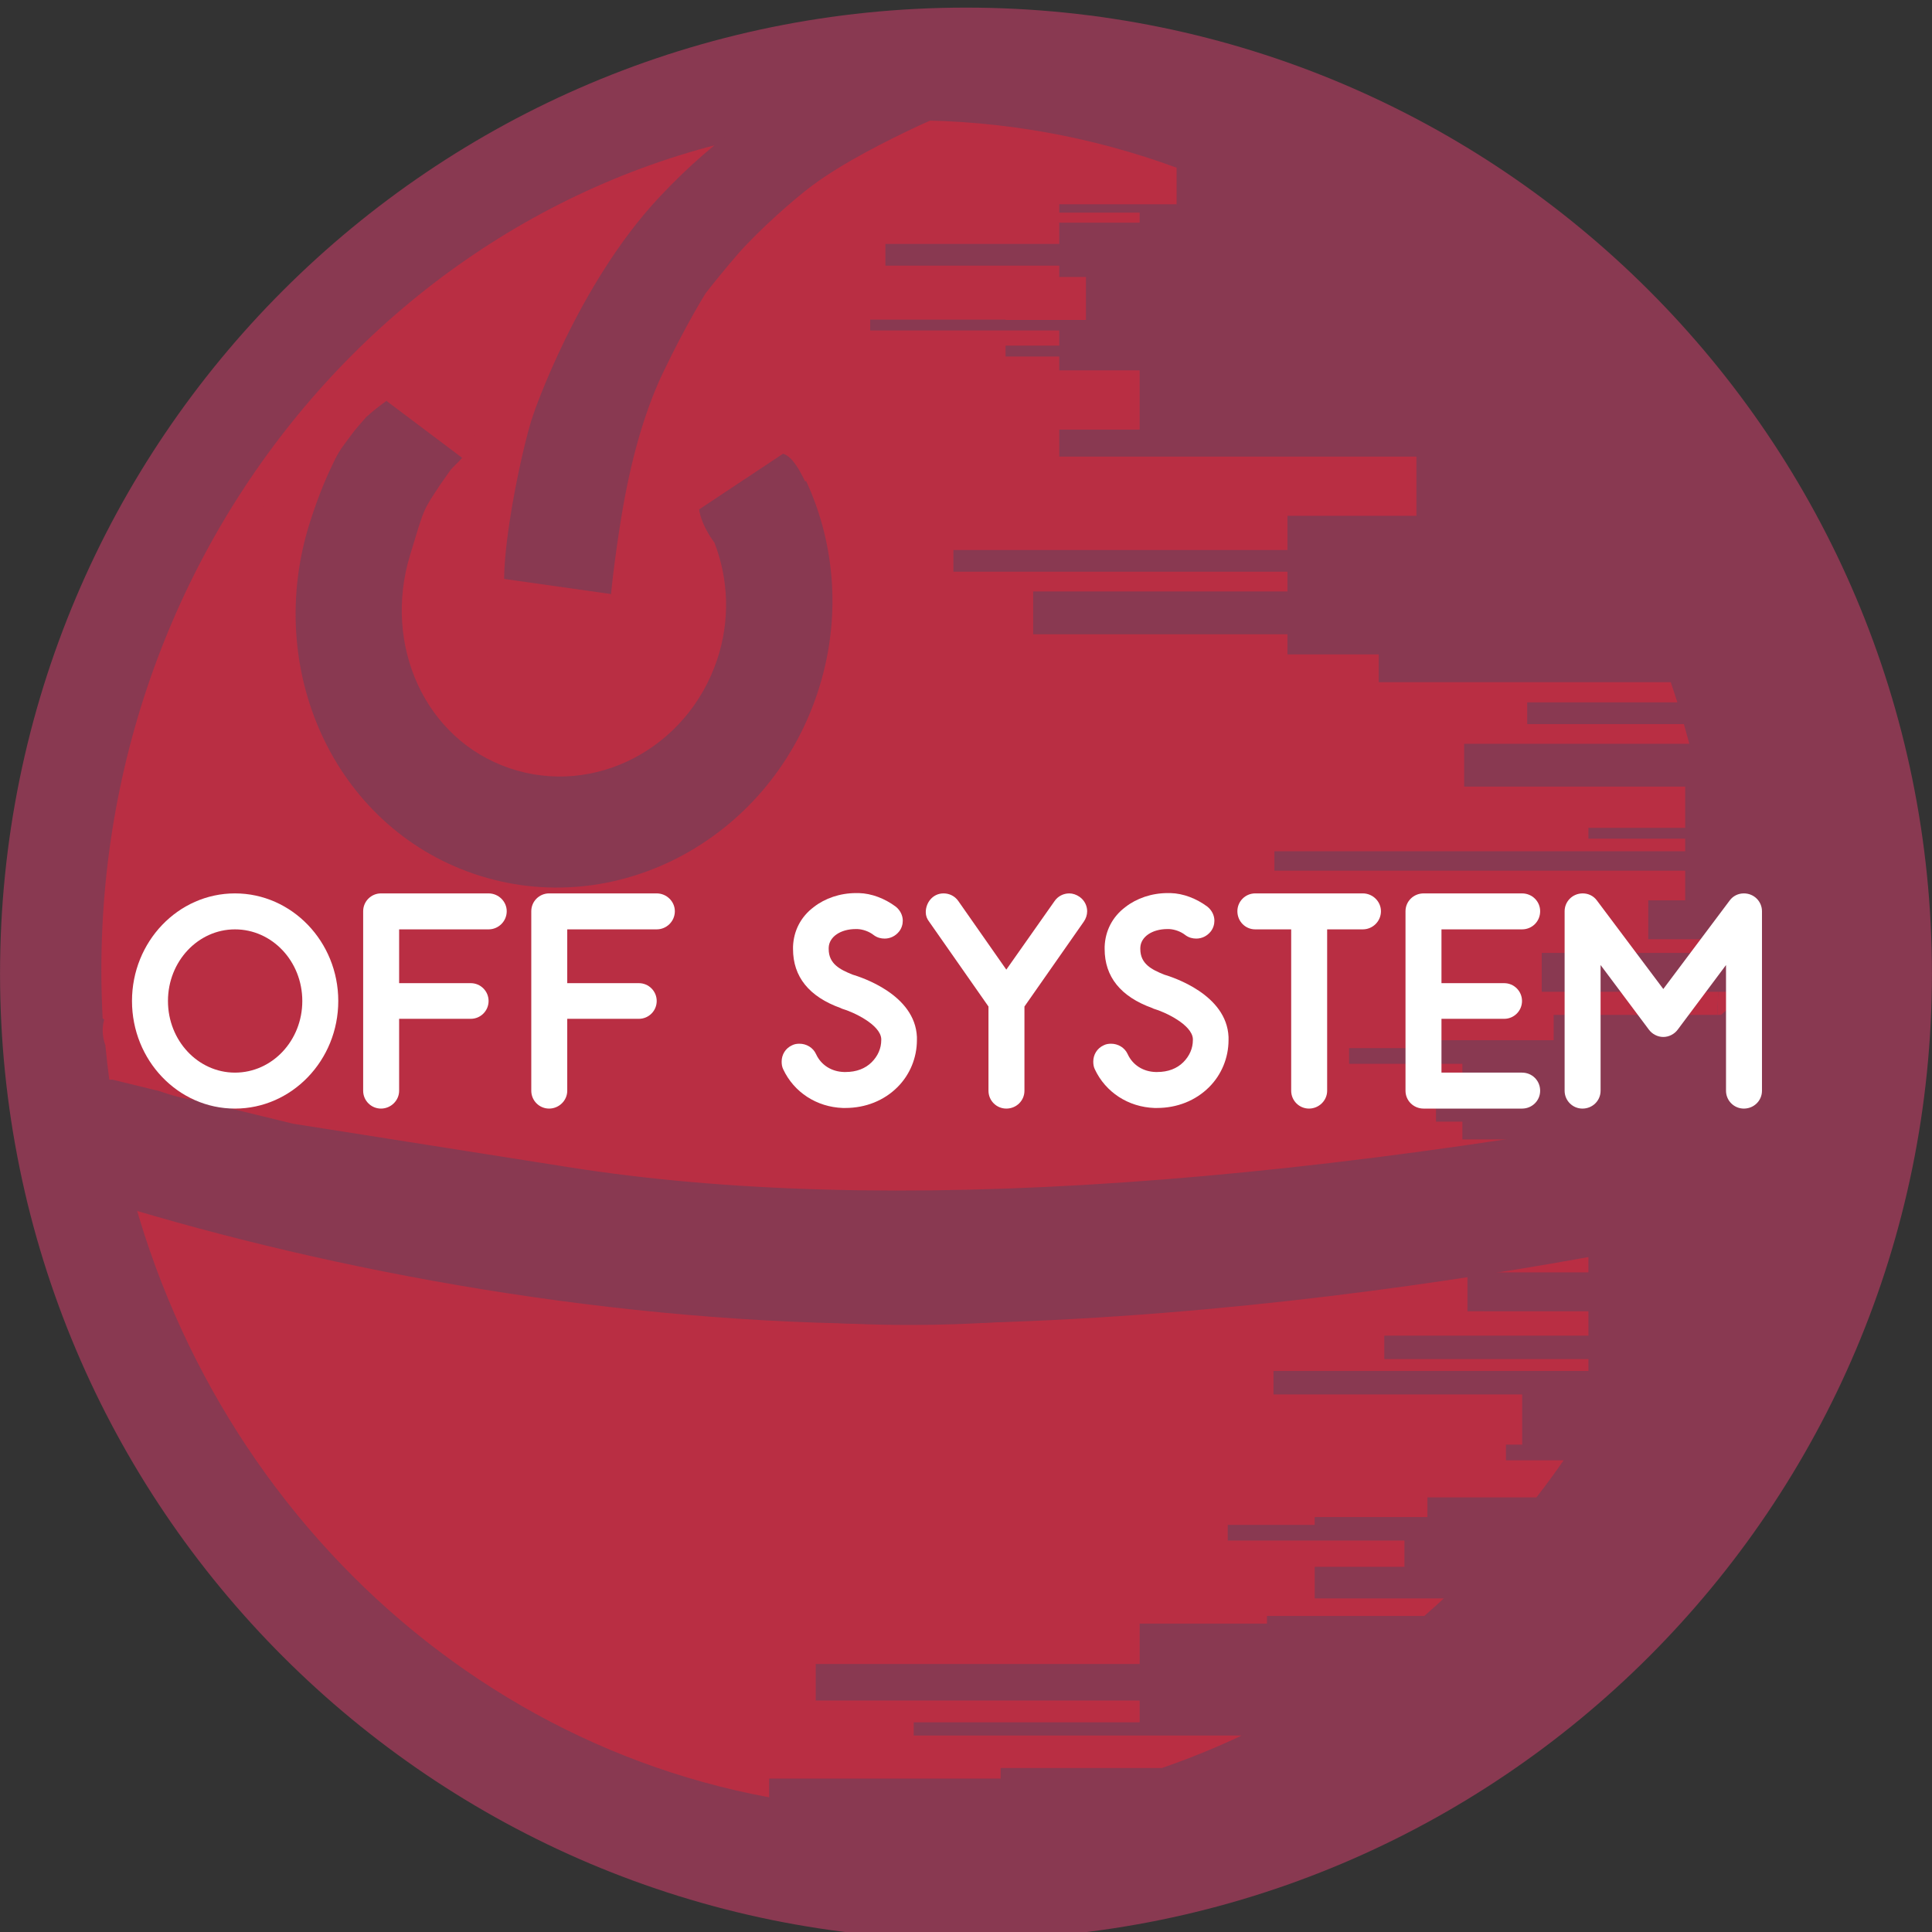<?xml version="1.0" encoding="UTF-8" standalone="no"?>
<!-- Created with Inkscape (http://www.inkscape.org/) -->

<svg
   xmlns:dc="http://purl.org/dc/elements/1.1/"
   xmlns:cc="http://creativecommons.org/ns#"
   xmlns:rdf="http://www.w3.org/1999/02/22-rdf-syntax-ns#"
   xmlns:svg="http://www.w3.org/2000/svg"
   xmlns="http://www.w3.org/2000/svg"
   xmlns:sodipodi="http://sodipodi.sourceforge.net/DTD/sodipodi-0.dtd"
   xmlns:inkscape="http://www.inkscape.org/namespaces/inkscape"
   width="512"
   height="512"
   id="svg2"
   version="1.1"
   inkscape:version="0.48.4 r9939"
   sodipodi:docname="off-logo-lettered.svg">
  <rect width="100%" height="100%" fill="#333333" stroke="none"/>
  <defs
     id="defs4" />
  <sodipodi:namedview
     id="base"
     pagecolor="#ffffff"
     bordercolor="#666666"
     borderopacity="1.0"
     inkscape:pageopacity="0.0"
     inkscape:pageshadow="2"
     inkscape:zoom="0.70000001"
     inkscape:cx="86.167146"
     inkscape:cy="189.42878"
     inkscape:document-units="px"
     inkscape:current-layer="g3470"
     showgrid="false"
     showguides="true"
     inkscape:guide-bbox="true"
     inkscape:window-width="2495"
     inkscape:window-height="1056"
     inkscape:window-x="65"
     inkscape:window-y="24"
     inkscape:window-maximized="1" />
  <g
     inkscape:label="Layer 1"
     inkscape:groupmode="layer"
     id="layer1"
     transform="translate(0,-540.362)">
    <g
       id="g3345" />
    <g
       id="g3470"
       transform="matrix(1.149,0,0,1.149,-134.095,290.416)">
      <g
         id="g3022"
         transform="translate(0,1.74)">
        <g
           id="g3419">
          <path
             sodipodi:type="arc"
             style="fill:#893951;fill-opacity:1;stroke:#000000;stroke-width:0;stroke-miterlimit:4;stroke-opacity:0.412;stroke-dasharray:none"
             id="path2987-5"
             sodipodi:cx="377.29196"
             sodipodi:cy="522.53717"
             sodipodi:rx="202.53558"
             sodipodi:ry="202.53558"
             d="m 579.828,522.537 c 0,111.857 -90.678,202.536 -202.536,202.536 -111.857,0 -202.536,-90.678 -202.536,-202.536 0,-111.857 90.678,-202.536 202.536,-202.536 111.857,0 202.536,90.678 202.536,202.536 z"
             transform="matrix(1.1,0,0,1.1,-75.516,-134.451)" />
          <path
             sodipodi:type="arc"
             style="fill:#8a3951;fill-opacity:1;stroke:#000000;stroke-width:0;stroke-miterlimit:4;stroke-opacity:0.412;stroke-dasharray:none"
             id="path3854"
             sodipodi:cx="332.34018"
             sodipodi:cy="374.54984"
             sodipodi:rx="67.680222"
             sodipodi:ry="67.680222"
             d="m 400.02,374.55 c 0,37.379 -30.301,67.68 -67.68,67.68 -37.379,0 -67.68,-30.301 -67.68,-67.68 0,-37.379 30.301,-67.68 67.68,-67.68 37.379,0 67.68,30.301 67.68,67.68 z"
             transform="matrix(1.082,0,0,1.082,-97.487,-37.313)" />
          <g
             transform="matrix(0.798,0,0,0.839,10.757,242.27)"
             id="g3074"
             style="fill:#b92e43;fill-opacity:1">
            <path
               style="fill:#b92e43;fill-opacity:1"
               inkscape:connector-curvature="0"
               d="m 630.212,247.44 c 2.502,-2.081 4.967,-4.198 7.395,-6.352 h -8.238 c -0.053,2.124 -0.135,4.242 -0.24,6.352 h 1.083 z"
               id="path3076" />
            <path
               inkscape:connector-curvature="0"
               d="m 579.996,281.674 h -24.561 v -4.889 h -7.619 v -8.683 h 7.619 v -7.221 h -32.748 v -4.313 h 25.127 v -2.157 h 7.621 26.385 v -6.971 h 47.307 c 0.105,-2.11 0.188,-4.228 0.24,-6.352 h -50.994 v -10.68 h 51.006 c -0.02,-1.259 -0.063,-2.516 -0.111,-3.769 h -20.113 v -10.68 h 10.68 v -8.166 h -118.73 v -5.339 H 619.834 V 199 h -27.969 v -2.982 h 27.969 V 184.684 H 555.947 V 172.92 h 65.088 c -0.504,-1.818 -1.025,-3.625 -1.568,-5.426 h -45.299 v -5.968 h 43.41 c -0.619,-1.862 -1.262,-3.715 -1.924,-5.556 h -84.391 v -7.629 H 504.88 v -5.537 H 431.382 V 131.04 h 73.498 v -5.425 h -96.557 v -5.969 h 96.557 v -9.4 h 37.271 V 93.974 H 438.923 v -7.42 h 23.242 V 70.247 H 438.923 V 66.451 H 423.4 v -2.984 h 15.523 V 59.289 H 384.274 V 56.306 H 423.4 V 56.4 h 23.24 V 44.583 h -7.717 V 41.466 H 388.67 V 35.5 h 50.253 v -5.846 h 23.242 V 26.9 h -23.242 v -2.297 h 33.918 V 14.549 C 448.705,6.117 422.767,1.518 395.75,1.518 c -129.065,0 -233.691,104.626 -233.691,233.69 0,4.421 0.135,8.809 0.377,13.167 61.412,50.517 145,78.291 233.314,78.291 66.484,0 130.353,-15.085 184.246,-44.992 z M 332.623,106.135 c -2.005,14.457 -9.213,29.846 -20.295,43.331 -15.844,19.28 -36.883,31.257 -54.903,31.257 -7.769,0 -14.688,-2.31 -20.004,-6.682 -18.006,-14.797 -13.7,-49.899 9.594,-78.247 15.845,-19.28 36.883,-31.257 54.903,-31.257 7.77,0 14.686,2.31 20.005,6.68 8.997,7.391 12.796,19.792 10.7,34.918 z"
               id="path3078"
               style="fill:#b92e43;fill-opacity:1" />
            <path
               inkscape:connector-curvature="0"
               d="m 395.75,332.681 c -87.404,0 -170.337,-27.986 -232.521,-76.826 10.427,104.519 89.72,188.75 191.846,206.676 v -5.147 h 66.909 v -2.913 h 46.613 c 7.863,-2.578 15.549,-5.548 23.018,-8.913 h -29.449 -65.308 v -3.65 h 65.308 v -5.981 h -93.629 v -10.052 h 93.629 v -11.098 h 36.791 v -2.092 h 45.465 c 1.91,-1.578 3.785,-3.194 5.645,-4.83 h -37.318 v -8.685 h 25.936 v -7.218 h -51.066 v -4.314 h 25.129 v -2.158 h 32.58 v -5.408 h 31.52 c 2.715,-3.322 5.33,-6.723 7.859,-10.19 h -16.68 v -4.313 h 4.697 v -13.797 h -71.877 v -6.441 h 91.02 v -3.27 h -59 v -6.444 h 59 v -6.704 H 556.9 v -10.68 h 34.963 v -7.226 h -13.49 v -5.338 h 26.387 v -19.201 h 18.379 c 0.297,-1.252 0.576,-2.509 0.854,-3.77 H 588.47 C 532.464,314.95 465.5,332.681 395.75,332.681 z"
               id="path3080"
               style="fill:#b92e43;fill-opacity:1" />
            <g
               id="g3082"
               style="fill:#b92e43;fill-opacity:1">
              <path
                 inkscape:connector-curvature="0"
                 d="m 276.31,144.557 c -0.403,-1.177 -0.618,-2.484 -0.64,-3.884 l -0.019,-1.292 h -42.766 l -0.149,1.141 c -1.012,7.75 -0.209,14.785 2.319,20.348 l 0.517,1.135 41.145,-16.261 -0.407,-1.187 z"
                 id="path3084"
                 style="fill:#b92e43;fill-opacity:1" />
              <path
                 inkscape:connector-curvature="0"
                 d="m 306.476,129.979 c -0.297,2.13 -1.001,4.343 -2.091,6.576 l -0.518,1.061 6.604,4.138 0.721,-0.99 c 4.866,-6.69 8.709,-13.704 11.421,-20.845 l 1.619,-4.263 -17.667,13.365 -0.089,0.958 z"
                 id="path3086"
                 style="fill:#b92e43;fill-opacity:1" />
              <path
                 inkscape:connector-curvature="0"
                 d="m 268.45,83.859 c -6.095,4.533 -11.688,9.878 -16.625,15.887 -0.329,0.4 -0.648,0.805 -0.967,1.209 l -1.218,1.538 33.275,21.972 0.756,-0.734 c 1.201,-1.162 2.484,-2.197 3.818,-3.079 l 0.975,-0.644 -18.764,-37.077 -1.25,0.928 z"
                 id="path3088"
                 style="fill:#b92e43;fill-opacity:1" />
              <path
                 inkscape:connector-curvature="0"
                 d="m 317.97,76.028 c -2.796,-2.297 -6.146,-3.861 -9.967,-4.652 l -1.5,-0.31 -2.41,49.352 0.311,0.387 c 0.301,0.375 0.572,0.781 0.813,1.208 l 0.736,1.312 20.03,-15.15 0.09,-0.506 c 0.143,-0.799 0.271,-1.593 0.385,-2.388 1.785,-12.901 -1.229,-23.289 -8.488,-29.253 z"
                 id="path3090"
                 style="fill:#b92e43;fill-opacity:1" />
              <path
                 inkscape:connector-curvature="0"
                 d="m 280.902,149.827 -0.518,-0.25 -42.123,16.648 1.39,1.412 c 0.624,0.634 1.169,1.142 1.722,1.597 4.252,3.493 9.651,5.265 16.052,5.265 7.991,0 17.022,-2.832 26.116,-8.189 l 0.533,-0.314 2.406,-15.17 -1.491,-0.044 c -1.487,-0.043 -2.863,-0.365 -4.087,-0.955 z"
                 id="path3092"
                 style="fill:#b92e43;fill-opacity:1" />
              <path
                 inkscape:connector-curvature="0"
                 d="m 300.406,142.563 c -2.37,2.759 -5.171,4.98 -8.098,6.426 l -0.609,0.3 -2.083,13.132 2.617,-2.025 c 5.08,-3.932 9.854,-8.51 14.191,-13.606 l 0.983,-1.157 -6.269,-3.925 -0.732,0.855 z"
                 id="path3094"
                 style="fill:#b92e43;fill-opacity:1" />
              <path
                 inkscape:connector-curvature="0"
                 d="m 293.954,117.769 c 1.416,-0.324 2.755,-0.42 4.004,-0.317 l 1.354,0.116 2.285,-46.802 -1.445,0.073 c -7.858,0.396 -16.608,3.404 -25.307,8.699 l -1.035,0.631 19.143,37.83 1.001,-0.23 z"
                 id="path3096"
                 style="fill:#b92e43;fill-opacity:1" />
              <path
                 inkscape:connector-curvature="0"
                 d="m 277.041,133.621 c 0.565,-1.475 1.27,-2.903 2.092,-4.246 l 0.664,-1.081 -33.05,-21.82 -0.726,1.08 c -5.473,8.146 -9.537,16.882 -11.754,25.262 l -0.436,1.647 h 42.887 l 0.323,-0.842 z"
                 id="path3098"
                 style="fill:#b92e43;fill-opacity:1" />
            </g>
          </g>
          <path
             sodipodi:type="arc"
             style="fill:#b92e43;fill-opacity:1;stroke:#000000;stroke-width:0;stroke-miterlimit:4;stroke-opacity:0.412;stroke-dasharray:none"
             id="path2987"
             sodipodi:cx="377.29196"
             sodipodi:cy="522.53717"
             sodipodi:rx="202.53558"
             sodipodi:ry="202.53558"
             d="m 579.828,522.537 c 0,111.857 -90.678,202.536 -202.536,202.536 -111.857,0 -202.536,-90.678 -202.536,-202.536 0,-111.857 90.678,-202.536 202.536,-202.536 111.857,0 202.536,90.678 202.536,202.536 z"
             transform="matrix(0.404,0,0,0.416,99.106,151.399)" />
          <path
             style="fill:#893951;fill-opacity:1;stroke:#000000;stroke-width:0;stroke-miterlimit:4;stroke-opacity:0.412"
             d="m 541.209,493.391 c 0,0 -105.878,27.779 -217.96,27.779 -64.63,0 -129.472,-12.122 -180.584,-27.779 -8.952,-2.742 -16.9,-6.374 -16.9,-14.29 0,-7.917 7.538,-14.29 16.9,-14.29 l 41.61,10.154 63.718,10.049 c 72.156,11.38 170.58,4.712 293.217,-20.203 9.175,-1.864 16.9,6.374 16.9,14.29 0,7.917 -7.538,14.29 -16.9,14.29 z"
             id="path3872"
             inkscape:connector-curvature="0"
             sodipodi:nodetypes="csssccsssc" />
          <g
             transform="matrix(0.132,0,0,0.155,187.6,288.06)"
             id="g3197"
             style="fill:#893951;fill-opacity:1">
            <title
               id="title3199">Layer 1</title>
            <path
               sodipodi:nodetypes="sssscsssccssscssccss"
               inkscape:connector-curvature="0"
               id="path3329"
               d="M 291.359,834.147 C 46.87,763.299 -77.667,529.487 4.832,309.881 21.55,265.377 35.909,239 47.097,219.384 c 10.335,-18.121 18.819,-25.643 29.077,-37.817 7.33,-8.699 13.533,-14.311 26.666,-27.251 0,0 14.251,-11.007 29.098,-20.185 21.254,-13.139 39.31,-25.34 59.149,-6.429 69.491,66.241 36.648,34.903 67.444,66.862 20.595,21.373 16.366,15.477 -8.062,38.159 l -18.645,22.605 c -30.23,39.219 -26.817,32.508 -52.618,105.083 -47.3,133.048 25.917,273.547 174.007,316.46 148.09,42.913 310.501,-29.225 362.55,-160.977 23.547,-59.606 19.821,-120.927 -4.415,-174.486 -18.645,-21.155 -42.696,-62.636 -14.2,-77.955 42.276,-22.728 67.235,-32.184 119.918,-53.535 23.272,-9.431 42.088,21.812 52.587,40.205 l 1.691,-0.755 c 51.815,94.821 62.433,207.997 19.292,317.201 C 804.304,785.1 535.848,904.995 291.359,834.147 z"
               style="fill:#893951;fill-opacity:1;fill-rule:evenodd;stroke-width:3.806;stroke-linecap:round;stroke-linejoin:round;stroke-miterlimit:4;stroke-opacity:0.841;stroke-dasharray:7.612, 7.612;stroke-dashoffset:0;marker-start:none;marker-mid:none;marker-end:none" />
            <path
               sodipodi:nodetypes="scsssssscssss"
               inkscape:connector-curvature="0"
               id="path8"
               d="m 362.073,452.263 c -49.074,-14.221 13.679,-258.185 32.969,-302.359 0,0 76.619,-192.368 219.377,-322.262 102.29,-93.073 204.795,-150.831 341.745,-202.627 56.74,-21.46 295.81,-52.387 346.497,-43.095 131.125,24.037 -152.284,106.047 -234.231,138.801 -57.374,22.932 -132.951,55.342 -186.567,89.303 -29.816,18.887 -90.508,63.982 -129.069,101.178 -17.071,16.467 -49.252,50.284 -56.828,58.854 0,0 -34.036,46.151 -74.353,117.871 -26.587,47.296 -51.866,112.368 -70.085,200.57 -9.408,45.547 -22.216,124.833 -23.008,155.392 -1.221,47.133 -117.374,22.596 -166.448,8.375 z"
               style="fill:#893951;fill-opacity:1;fill-rule:evenodd;stroke-width:3.806;stroke-linecap:round;stroke-linejoin:round;stroke-miterlimit:4;stroke-opacity:0.841;stroke-dasharray:7.612, 7.612;stroke-dashoffset:0;marker-start:none;marker-mid:none;marker-end:none" />
          </g>
          <path
             sodipodi:type="arc"
             style="fill:#b92e43;fill-opacity:1;stroke:#000000;stroke-width:0;stroke-miterlimit:4;stroke-opacity:0.412;stroke-dasharray:none"
             id="path3335"
             sodipodi:cx="155.56349"
             sodipodi:cy="459.65518"
             sodipodi:rx="15.657364"
             sodipodi:ry="17.425131"
             d="m 171.221,459.655 c 0,9.624 -7.01,17.425 -15.657,17.425 -8.647,0 -15.657,-7.801 -15.657,-17.425 0,-9.624 7.01,-17.425 15.657,-17.425 8.647,0 15.657,7.801 15.657,17.425 z"
             transform="matrix(1.688,0,0.085,0.901,-134.802,40.194)" />
          <path
             sodipodi:type="arc"
             style="fill:#b92e43;fill-opacity:1;stroke:#000000;stroke-width:0;stroke-miterlimit:4;stroke-opacity:0.412;stroke-dasharray:none"
             id="path3337"
             sodipodi:cx="166.60715"
             sodipodi:cy="466.91577"
             sodipodi:rx="4.8214288"
             sodipodi:ry="4.5535712"
             d="m 171.429,466.916 c 0,2.515 -2.159,4.554 -4.821,4.554 -2.663,0 -4.821,-2.039 -4.821,-4.554 0,-2.515 2.159,-4.554 4.821,-4.554 2.663,0 4.821,2.039 4.821,4.554 z"
             transform="translate(-1.429,-2.893)" />
        </g>
        <rect
           style="fill:#b92e43;fill-opacity:1;stroke:#000000;stroke-width:0;stroke-miterlimit:4;stroke-opacity:0.412;stroke-dasharray:none"
           id="rect3373"
           width="27.054"
           height="23.253"
           x="233.831"
           y="448.121"
           transform="matrix(0.833,-0.553,0.171,0.985,0,0)" />
        <rect
           style="fill:#b92e43;fill-opacity:1;stroke:#000000;stroke-width:0;stroke-miterlimit:4;stroke-opacity:0.412;stroke-dasharray:none"
           id="rect3373-6"
           width="23.594"
           height="20.279"
           x="-319.679"
           y="113.692"
           transform="matrix(-0.799,-0.601,-0.229,0.973,0,0)" />
        <rect
           style="fill:#b92e43;fill-opacity:1;stroke:#000000;stroke-width:0;stroke-miterlimit:4;stroke-opacity:0.412;stroke-dasharray:none"
           id="rect3413"
           width="29.799"
           height="29.799"
           x="278.311"
           y="313.306"
           transform="matrix(0.99,0.14,-0.14,0.99,0,0)" />
      </g>
      <g
         style="font-size:70.904px;font-style:normal;font-variant:normal;font-weight:bold;font-stretch:normal;line-height:125%;letter-spacing:0px;word-spacing:0px;fill:#ffffff;fill-opacity:1;stroke:none;font-family:Odin Rounded;-inkscape-font-specification:Odin Rounded Bold"
         id="text3020">
        <path
           d="m 170.903,473.223 c 13.117,0 23.824,-11.132 23.824,-24.817 0,-13.685 -10.707,-24.817 -23.824,-24.817 -13.117,0 -23.753,11.132 -23.753,24.817 0,13.685 10.636,24.817 23.753,24.817 m 0,-41.337 c 8.579,0 15.528,7.374 15.528,16.521 0,9.147 -6.949,16.521 -15.528,16.521 -8.509,0 -15.457,-7.374 -15.457,-16.521 0,-9.147 6.949,-16.521 15.457,-16.521"
           style="-inkscape-font-specification:Odin Rounded Bold"
           id="path3044" />
        <path
           d="m 204.579,423.59 c -2.269,0 -4.112,1.844 -4.112,4.112 l 0,41.408 c 0,2.269 1.844,4.112 4.112,4.112 2.269,0 4.183,-1.844 4.183,-4.112 l 0,-16.592 16.521,0 c 2.269,0 4.112,-1.844 4.112,-4.112 0,-2.269 -1.844,-4.112 -4.112,-4.112 l -16.521,0 0,-12.408 20.633,0 c 2.269,0 4.183,-1.844 4.183,-4.183 0,-2.269 -1.914,-4.112 -4.183,-4.112 l -24.817,0"
           style="-inkscape-font-specification:Odin Rounded Bold"
           id="path3046" />
        <path
           d="m 243.355,423.59 c -2.269,0 -4.112,1.844 -4.112,4.112 l 0,41.408 c 0,2.269 1.844,4.112 4.112,4.112 2.269,0 4.183,-1.844 4.183,-4.112 l 0,-16.592 16.521,0 c 2.269,0 4.112,-1.844 4.112,-4.112 0,-2.269 -1.844,-4.112 -4.112,-4.112 l -16.521,0 0,-12.408 20.633,0 c 2.269,0 4.183,-1.844 4.183,-4.183 0,-2.269 -1.914,-4.112 -4.183,-4.112 l -24.817,0"
           style="-inkscape-font-specification:Odin Rounded Bold"
           id="path3048" />
        <path
           d="m 313.299,442.309 c -2.765,-1.134 -5.46,-2.411 -5.46,-5.885 l 0,-0.284 c 0.071,-2.553 2.765,-4.325 6.24,-4.325 l 0.425,0 c 1.276,0.071 2.694,0.567 3.758,1.418 0.78,0.567 1.631,0.78 2.482,0.78 1.276,0 2.482,-0.567 3.333,-1.631 0.567,-0.709 0.851,-1.631 0.851,-2.482 0,-1.205 -0.567,-2.411 -1.631,-3.262 -2.482,-1.844 -5.531,-3.049 -8.509,-3.12 l -0.638,0 c -3.687,0 -7.161,1.205 -9.714,3.191 -3.049,2.269 -4.68,5.531 -4.822,9.147 l 0,0.567 c 0,6.381 3.687,10.99 10.99,13.614 l 0.284,0.142 c 2.694,0.78 8.863,3.687 9.076,6.949 l 0,0.284 c 0,1.914 -0.78,3.687 -2.198,5.105 -1.489,1.489 -3.545,2.269 -6.027,2.269 l -0.355,0 c -2.907,-0.071 -5.318,-1.631 -6.452,-4.112 -0.709,-1.56 -2.269,-2.411 -3.829,-2.411 -0.567,0 -1.134,0.071 -1.702,0.355 -1.56,0.709 -2.411,2.198 -2.411,3.758 0,0.567 0.071,1.205 0.355,1.773 2.482,5.318 7.729,8.721 13.755,8.934 l 0.567,0 c 4.68,0 8.934,-1.702 12.054,-4.822 2.836,-2.836 4.467,-6.736 4.467,-10.848 l 0,-0.709 c -0.425,-9.785 -12.763,-13.755 -14.89,-14.394"
           style="-inkscape-font-specification:Odin Rounded Bold"
           id="path3050" />
        <path
           d="m 365.68,424.37 c -0.709,-0.496 -1.56,-0.78 -2.34,-0.78 -1.347,0 -2.623,0.638 -3.403,1.773 l -11.132,15.812 -11.061,-15.812 c -0.78,-1.134 -2.056,-1.773 -3.403,-1.773 -2.553,0 -4.112,2.198 -4.112,4.325 0,0.851 0.284,1.56 0.78,2.198 l 13.685,19.57 0,19.428 c 0,2.269 1.844,4.112 4.112,4.112 2.34,0 4.183,-1.844 4.183,-4.112 l 0,-19.428 13.685,-19.57 c 0.496,-0.709 0.78,-1.56 0.78,-2.411 0,-1.276 -0.638,-2.553 -1.773,-3.333"
           style="-inkscape-font-specification:Odin Rounded Bold"
           id="path3052" />
        <path
           d="m 385.173,442.309 c -2.765,-1.134 -5.46,-2.411 -5.46,-5.885 l 0,-0.284 c 0.071,-2.553 2.765,-4.325 6.24,-4.325 l 0.425,0 c 1.276,0.071 2.694,0.567 3.758,1.418 0.78,0.567 1.631,0.78 2.482,0.78 1.276,0 2.482,-0.567 3.333,-1.631 0.567,-0.709 0.851,-1.631 0.851,-2.482 0,-1.205 -0.567,-2.411 -1.631,-3.262 -2.482,-1.844 -5.531,-3.049 -8.509,-3.12 l -0.638,0 c -3.687,0 -7.161,1.205 -9.714,3.191 -3.049,2.269 -4.68,5.531 -4.822,9.147 l 0,0.567 c 0,6.381 3.687,10.99 10.99,13.614 l 0.284,0.142 c 2.694,0.78 8.863,3.687 9.076,6.949 l 0,0.284 c 0,1.914 -0.78,3.687 -2.198,5.105 -1.489,1.489 -3.545,2.269 -6.027,2.269 l -0.355,0 c -2.907,-0.071 -5.318,-1.631 -6.452,-4.112 -0.709,-1.56 -2.269,-2.411 -3.829,-2.411 -0.567,0 -1.134,0.071 -1.702,0.355 -1.56,0.709 -2.411,2.198 -2.411,3.758 0,0.567 0.071,1.205 0.355,1.773 2.482,5.318 7.729,8.721 13.755,8.934 l 0.567,0 c 4.68,0 8.934,-1.702 12.054,-4.822 2.836,-2.836 4.467,-6.736 4.467,-10.848 l 0,-0.709 c -0.425,-9.785 -12.763,-13.755 -14.89,-14.394"
           style="-inkscape-font-specification:Odin Rounded Bold"
           id="path3054" />
        <path
           d="m 406.214,423.59 c -2.269,0 -4.112,1.844 -4.112,4.112 0,2.34 1.844,4.183 4.112,4.183 l 8.296,0 0,37.225 c 0,2.269 1.844,4.112 4.112,4.112 2.269,0 4.183,-1.844 4.183,-4.112 l 0,-37.225 8.225,0 c 2.269,0 4.183,-1.844 4.183,-4.183 0,-2.269 -1.914,-4.112 -4.183,-4.112 l -24.817,0"
           style="-inkscape-font-specification:Odin Rounded Bold"
           id="path3056" />
        <path
           d="m 467.75,464.927 -18.577,0 0,-12.408 14.465,0 c 2.269,0 4.112,-1.844 4.112,-4.112 0,-2.269 -1.844,-4.112 -4.112,-4.112 l -14.465,0 0,-12.408 18.577,0 c 2.34,0 4.183,-1.844 4.183,-4.183 0,-2.269 -1.844,-4.112 -4.183,-4.112 l -22.689,0 c -2.34,0 -4.183,1.844 -4.183,4.112 l 0,41.408 c 0,2.269 1.844,4.112 4.183,4.112 l 22.689,0 c 2.34,0 4.183,-1.844 4.183,-4.112 0,-2.34 -1.844,-4.183 -4.183,-4.183"
           style="-inkscape-font-specification:Odin Rounded Bold"
           id="path3058" />
        <path
           d="m 518.913,473.223 c 2.34,0 4.183,-1.844 4.183,-4.112 l 0,-41.408 c 0,-2.198 -1.773,-4.112 -4.183,-4.112 -1.276,0 -2.482,0.567 -3.262,1.631 l -15.315,20.42 -15.315,-20.42 c -0.78,-1.064 -1.985,-1.631 -3.262,-1.631 -2.411,0 -4.183,1.914 -4.183,4.112 l 0,41.408 c 0,2.269 1.844,4.112 4.112,4.112 2.34,0 4.183,-1.844 4.183,-4.112 l 0,-29 11.132,14.89 c 0.78,1.064 2.056,1.702 3.333,1.702 1.276,0 2.553,-0.638 3.333,-1.702 l 11.132,-14.89 0,29 c 0,2.269 1.844,4.112 4.112,4.112"
           style="-inkscape-font-specification:Odin Rounded Bold"
           id="path3060" />
      </g>
    </g>
  </g>
</svg>
